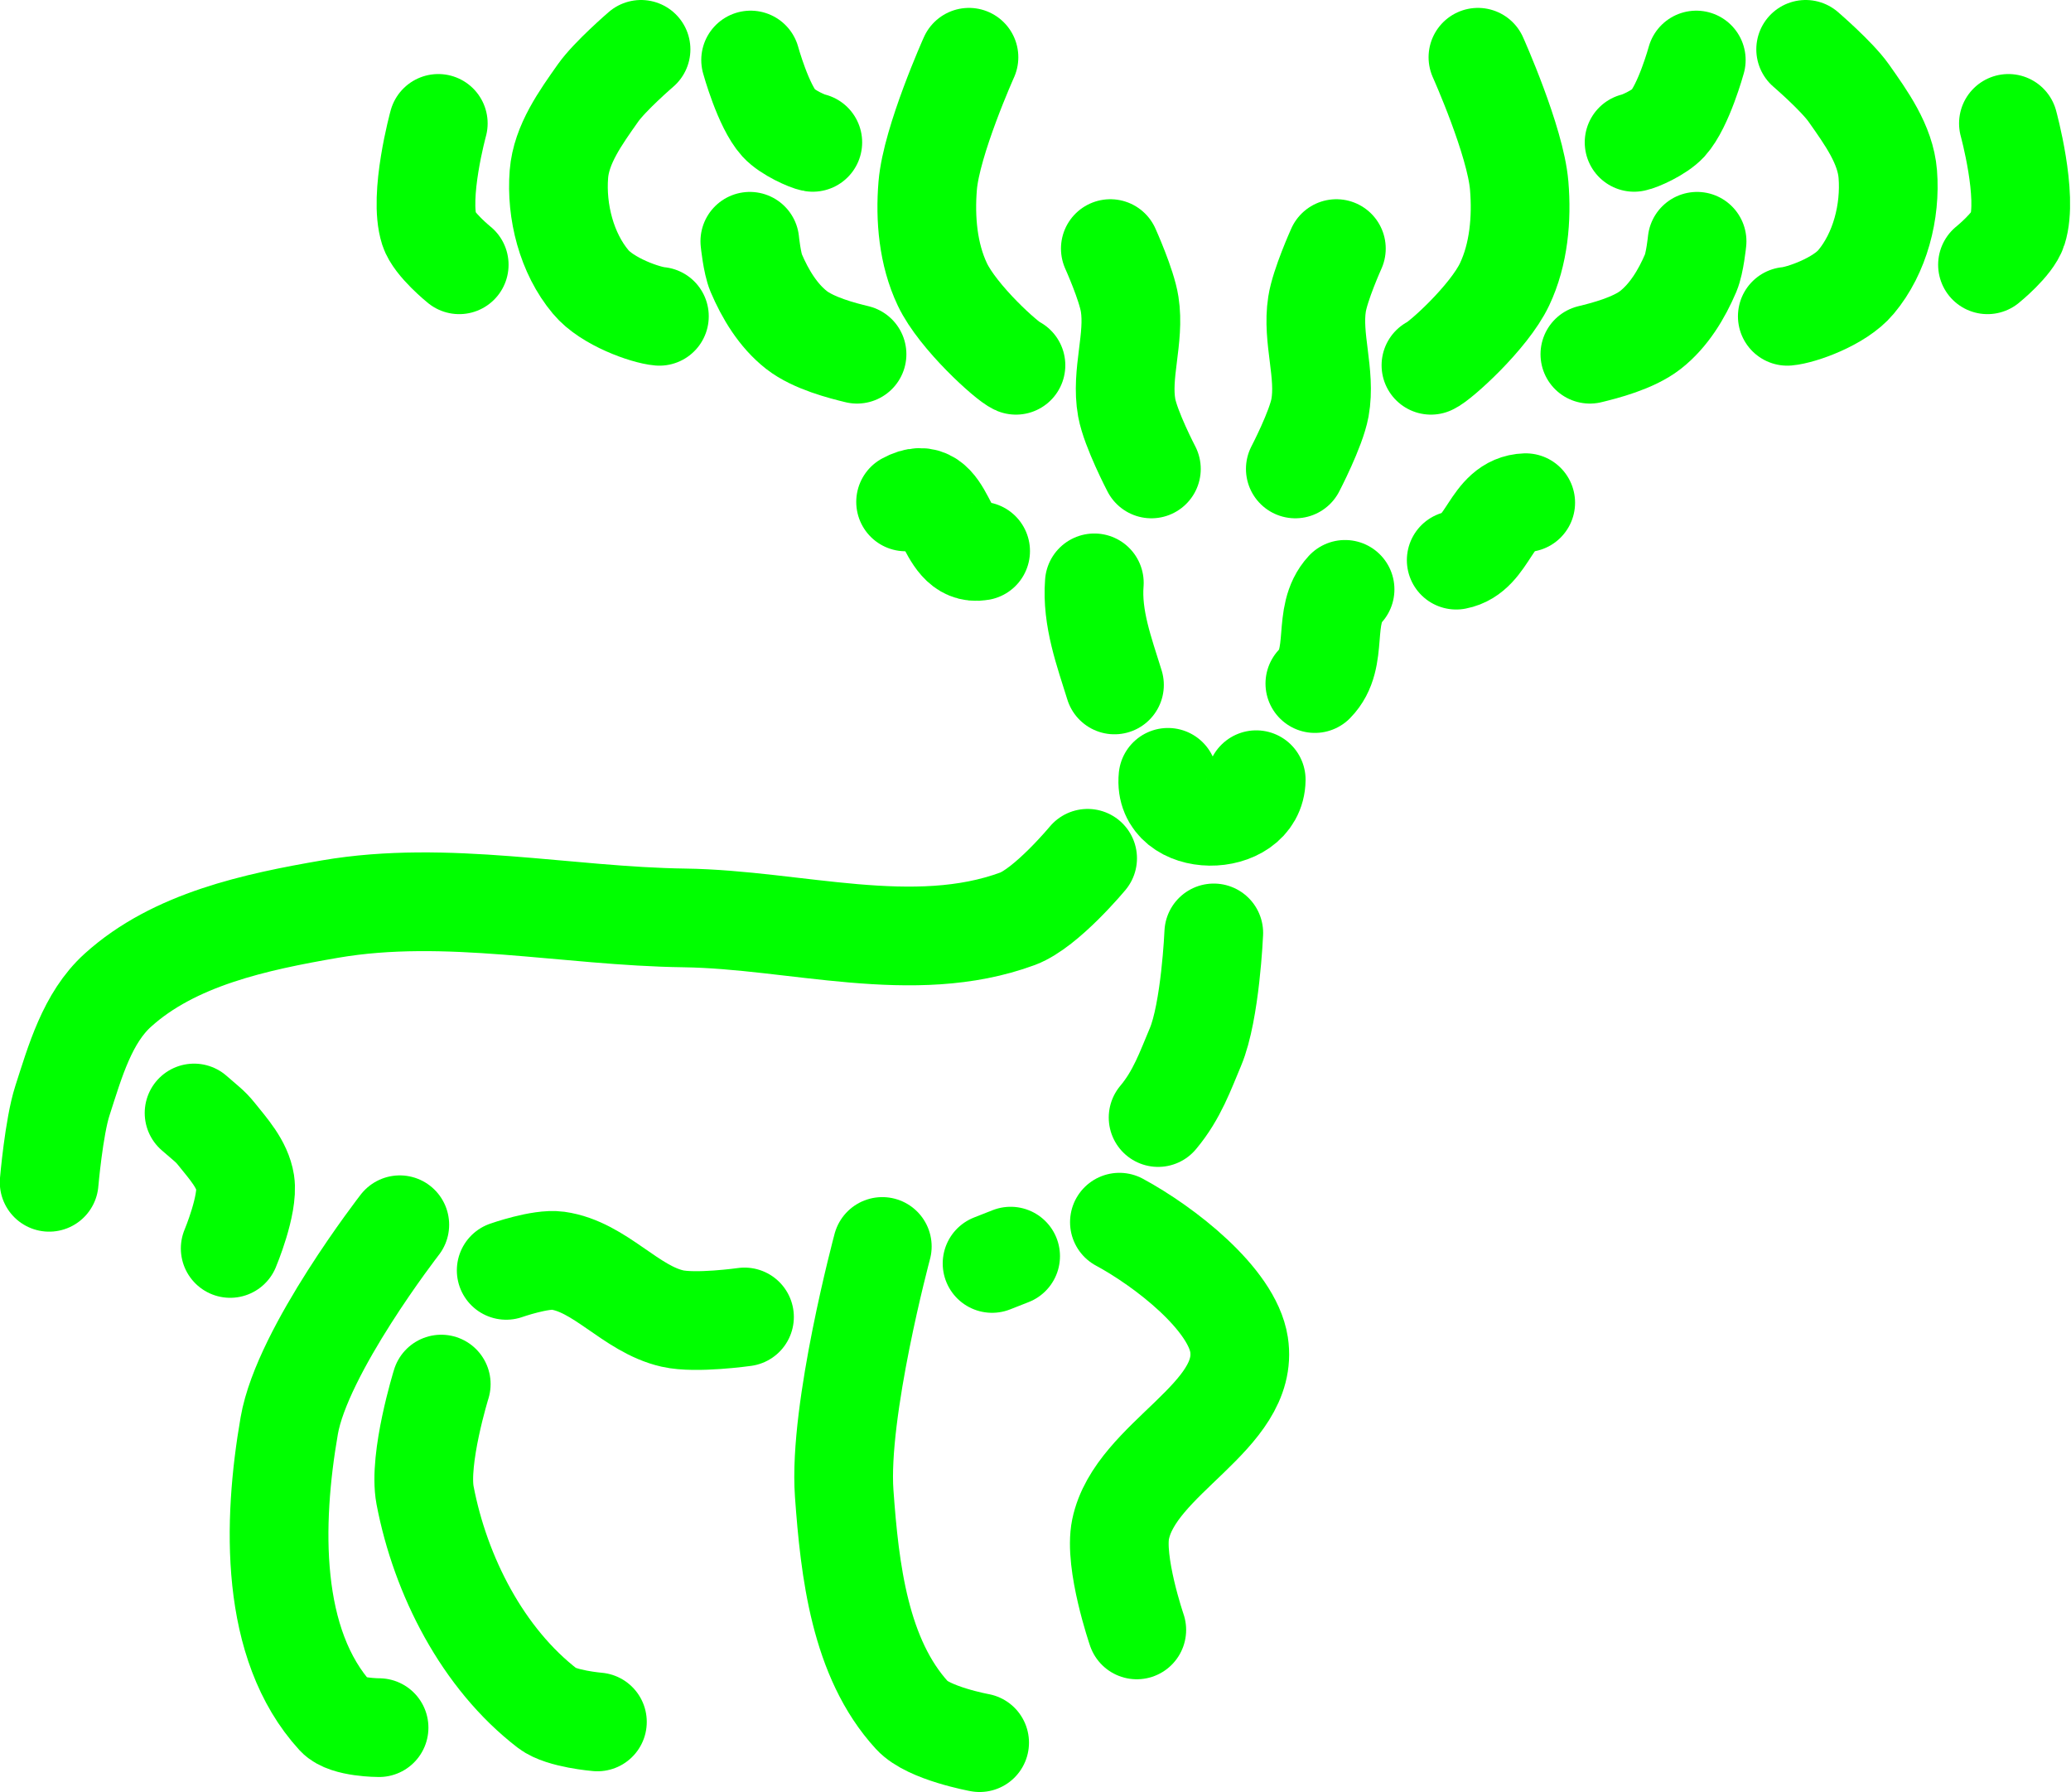 <?xml version="1.0" encoding="UTF-8" standalone="no"?>
<!-- Created with Inkscape (http://www.inkscape.org/) -->

<svg
   width="10.49mm"
   height="9.076mm"
   viewBox="0 0 10.49 9.076"
   version="1.1"
   id="svg5"
   inkscape:version="1.2.2 (b0a8486541, 2022-12-01)"
   sodipodi:docname="reindeer.svg"
   xmlns:inkscape="http://www.inkscape.org/namespaces/inkscape"
   xmlns:sodipodi="http://sodipodi.sourceforge.net/DTD/sodipodi-0.dtd"
   xmlns="http://www.w3.org/2000/svg"
   xmlns:svg="http://www.w3.org/2000/svg">
  <sodipodi:namedview
     id="namedview7"
     pagecolor="#ffffff"
     bordercolor="#666666"
     borderopacity="1.0"
     inkscape:pageshadow="2"
     inkscape:pageopacity="0"
     inkscape:pagecheckerboard="false"
     inkscape:document-units="mm"
     showgrid="false"
     inkscape:zoom="6.4000703"
     inkscape:cx="27.655946"
     inkscape:cy="14.999835"
     inkscape:window-width="956"
     inkscape:window-height="1037"
     inkscape:window-x="960"
     inkscape:window-y="0"
     inkscape:window-maximized="1"
     inkscape:current-layer="layer1"
     inkscape:showpageshadow="2"
     inkscape:deskcolor="#ffffff" />
  <defs
     id="defs2" />
  <g
     inkscape:label="Layer 1"
     inkscape:groupmode="layer"
     id="layer1"
     transform="translate(31.905,-135.777)">
    <path
       style="fill:none;stroke:#00ff00;stroke-width:0.5;stroke-linecap:round;stroke-linejoin:round;stroke-dasharray:none"
       d="m -25.542,139.726 c -0.003,0.249 -0.473,0.249 -0.447,-0.012"
       id="path150865-3"
       sodipodi:nodetypes="caaac" />
    <path
       style="fill:none;stroke:#00ff00;stroke-width:0.5;stroke-linecap:round;stroke-linejoin:round;stroke-dasharray:none"
       d="m -26.26,139.246 c -0.052,-0.168 -0.116,-0.338 -0.102,-0.517"
       id="path150867-6"
       sodipodi:nodetypes="caac" />
    <path
       style="fill:none;stroke:#00ff00;stroke-width:0.5;stroke-linecap:round;stroke-linejoin:round;stroke-dasharray:none"
       d="m -25.245,139.239 c 0.128,-0.13 0.031,-0.345 0.153,-0.477"
       id="path150869-7"
       sodipodi:nodetypes="caac" />
    <path
       style="fill:none;stroke:#00ff00;stroke-width:0.5;stroke-linecap:round;stroke-linejoin:round;stroke-dasharray:none"
       d="m -24.529,138.614 c 0.167,-0.032 0.172,-0.285 0.352,-0.291"
       id="path150871-5"
       sodipodi:nodetypes="caac" />
    <path
       style="fill:none;stroke:#00ff00;stroke-width:0.5;stroke-linecap:round;stroke-linejoin:round;stroke-dasharray:none"
       d="m -26.938,138.568 c -0.197,0.034 -0.162,-0.369 -0.38,-0.249"
       id="path150873-3"
       sodipodi:nodetypes="caac" />
    <path
       style="fill:none;stroke:#00ff00;stroke-width:0.5;stroke-linecap:round;stroke-linejoin:round;stroke-dasharray:none"
       d="m -26.073,138.152 c 0,0 -0.105,-0.201 -0.125,-0.31 -0.031,-0.172 0.042,-0.352 0.015,-0.524 -0.015,-0.098 -0.098,-0.282 -0.098,-0.282"
       id="path150889-0"
       sodipodi:nodetypes="caac" />
    <path
       style="fill:none;stroke:#00ff00;stroke-width:0.5;stroke-linecap:round;stroke-linejoin:round;stroke-dasharray:none"
       d="m -26.759,137.627 c -0.044,-0.018 -0.294,-0.243 -0.373,-0.41 -0.072,-0.152 -0.088,-0.332 -0.074,-0.5 0.019,-0.227 0.209,-0.65 0.209,-0.65"
       id="path150891-9"
       sodipodi:nodetypes="caac" />
    <path
       style="fill:none;stroke:#00ff00;stroke-width:0.5;stroke-linecap:round;stroke-linejoin:round;stroke-dasharray:none"
       d="m -27.788,136.498 c -0.025,-0.004 -0.128,-0.049 -0.172,-0.097 -0.079,-0.087 -0.143,-0.32 -0.143,-0.32"
       id="path150893-3"
       sodipodi:nodetypes="cac" />
    <path
       style="fill:none;stroke:#00ff00;stroke-width:0.5;stroke-linecap:round;stroke-linejoin:round;stroke-dasharray:none"
       d="m -27.564,137.571 c -0.074,-0.018 -0.22,-0.055 -0.307,-0.123 -0.093,-0.073 -0.158,-0.181 -0.204,-0.289 -0.021,-0.05 -0.032,-0.16 -0.032,-0.16"
       id="path150895-6"
       sodipodi:nodetypes="caac" />
    <path
       style="fill:none;stroke:#00ff00;stroke-width:0.5;stroke-linecap:round;stroke-linejoin:round;stroke-dasharray:none"
       d="m -28.565,137.379 c -0.07,-0.006 -0.265,-0.074 -0.348,-0.174 -0.122,-0.145 -0.176,-0.357 -0.161,-0.546 0.012,-0.151 0.11,-0.286 0.198,-0.411 0.06,-0.085 0.218,-0.221 0.218,-0.221"
       id="path150897-0"
       sodipodi:nodetypes="caaac" />
    <path
       style="fill:none;stroke:#00ff00;stroke-width:0.5;stroke-linecap:round;stroke-linejoin:round;stroke-dasharray:none"
       d="m -29.579,137.118 c 0,0 -0.128,-0.103 -0.152,-0.178 -0.055,-0.171 0.046,-0.538 0.046,-0.538"
       id="path150899-6"
       sodipodi:nodetypes="cac" />
    <path
       style="fill:none;stroke:#00ff00;stroke-width:0.5;stroke-linecap:round;stroke-linejoin:round;stroke-dasharray:none"
       d="m -26.396,140.124 c 0,0 -0.208,0.251 -0.354,0.306 -0.528,0.195 -1.125,0.004 -1.688,-0.004 -0.598,-0.008 -1.204,-0.146 -1.794,-0.045 -0.378,0.065 -0.791,0.153 -1.076,0.411 -0.155,0.14 -0.217,0.362 -0.281,0.56 -0.043,0.133 -0.067,0.413 -0.067,0.413"
       id="path150905-1"
       sodipodi:nodetypes="caaaaac" />
    <path
       style="fill:none;stroke:#00ff00;stroke-width:0.5;stroke-linecap:round;stroke-linejoin:round;stroke-dasharray:none"
       d="m -30.739,142.1 c 0,0 0.093,-0.221 0.076,-0.334 -0.015,-0.094 -0.086,-0.171 -0.146,-0.246 -0.032,-0.04 -0.055,-0.055 -0.113,-0.106"
       id="path150907-8"
       sodipodi:nodetypes="caac" />
    <path
       style="fill:none;stroke:#00ff00;stroke-width:0.5;stroke-linecap:round;stroke-linejoin:round;stroke-dasharray:none"
       d="m -25.757,140.502 c 0,0 -0.017,0.398 -0.093,0.578 -0.05,0.118 -0.093,0.243 -0.189,0.357"
       id="path150909-7"
       sodipodi:nodetypes="csc" />
    <path
       style="fill:none;stroke:#00ff00;stroke-width:0.5;stroke-linecap:round;stroke-linejoin:round;stroke-dasharray:none"
       d="m -26.943,144.603 c 0,0 -0.259,-0.047 -0.342,-0.138 -0.265,-0.289 -0.316,-0.734 -0.344,-1.125 -0.03,-0.42 0.193,-1.25 0.193,-1.25"
       id="path150911-9"
       sodipodi:nodetypes="caac" />
    <path
       style="fill:none;stroke:#00ff00;stroke-width:0.5;stroke-linecap:round;stroke-linejoin:round;stroke-dasharray:none"
       d="m -28.134,142.447 c 0,0 -0.247,0.035 -0.365,0.008 -0.212,-0.048 -0.366,-0.263 -0.581,-0.293 -0.088,-0.012 -0.261,0.049 -0.261,0.049"
       id="path150913-2"
       sodipodi:nodetypes="caac" />
    <path
       style="fill:none;stroke:#00ff00;stroke-width:0.5;stroke-linecap:round;stroke-linejoin:round;stroke-dasharray:none"
       d="m -29.985,144.527 c 0,0 -0.168,2.6e-4 -0.219,-0.055 -0.336,-0.367 -0.321,-0.984 -0.236,-1.474 0.066,-0.382 0.56,-1.018 0.56,-1.018"
       id="path150915-0"
       sodipodi:nodetypes="caac" />
    <path
       style="fill:none;stroke:#00ff00;stroke-width:0.5;stroke-linecap:round;stroke-linejoin:round;stroke-dasharray:none"
       d="m -28.879,144.498 c 0,0 -0.183,-0.015 -0.252,-0.068 -0.329,-0.253 -0.543,-0.672 -0.621,-1.08 -0.035,-0.186 0.082,-0.563 0.082,-0.563"
       id="path150917-2"
       sodipodi:nodetypes="caac" />
    <path
       style="fill:none;stroke:#00ff00;stroke-width:0.5;stroke-linecap:round;stroke-linejoin:round;stroke-dasharray:none"
       d="m -26.147,144.032 c 0,0 -0.117,-0.341 -0.082,-0.51 0.075,-0.362 0.656,-0.569 0.6,-0.935 -0.036,-0.231 -0.376,-0.496 -0.606,-0.62"
       id="path150919-3"
       sodipodi:nodetypes="casc" />
    <path
       style="fill:none;stroke:#00ff00;stroke-width:0.5;stroke-linecap:round;stroke-linejoin:round;stroke-dasharray:none"
       d="m -26.786,142.139 -0.094,0.037"
       id="path150921-7"
       sodipodi:nodetypes="cc" />
    <path
       style="fill:none;stroke:#00ff00;stroke-width:0.5;stroke-linecap:round;stroke-linejoin:round;stroke-dasharray:none"
       d="m -25.344,138.152 c 0,0 0.105,-0.201 0.125,-0.31 0.031,-0.172 -0.042,-0.352 -0.015,-0.524 0.015,-0.098 0.098,-0.282 0.098,-0.282"
       id="path13159"
       sodipodi:nodetypes="caac" />
    <path
       style="fill:none;stroke:#00ff00;stroke-width:0.5;stroke-linecap:round;stroke-linejoin:round;stroke-dasharray:none"
       d="m -24.657,137.627 c 0.044,-0.018 0.294,-0.243 0.373,-0.41 0.072,-0.152 0.088,-0.332 0.074,-0.5 -0.019,-0.227 -0.209,-0.65 -0.209,-0.65"
       id="path13161"
       sodipodi:nodetypes="caac" />
    <path
       style="fill:none;stroke:#00ff00;stroke-width:0.5;stroke-linecap:round;stroke-linejoin:round;stroke-dasharray:none"
       d="m -23.628,136.498 c 0.025,-0.004 0.128,-0.049 0.172,-0.097 0.079,-0.087 0.143,-0.32 0.143,-0.32"
       id="path13163"
       sodipodi:nodetypes="cac" />
    <path
       style="fill:none;stroke:#00ff00;stroke-width:0.5;stroke-linecap:round;stroke-linejoin:round;stroke-dasharray:none"
       d="m -23.852,137.571 c 0.074,-0.018 0.22,-0.055 0.307,-0.123 0.093,-0.073 0.158,-0.181 0.204,-0.289 0.021,-0.05 0.032,-0.16 0.032,-0.16"
       id="path13165"
       sodipodi:nodetypes="caac" />
    <path
       style="fill:none;stroke:#00ff00;stroke-width:0.5;stroke-linecap:round;stroke-linejoin:round;stroke-dasharray:none"
       d="m -22.852,137.379 c 0.07,-0.006 0.265,-0.074 0.348,-0.174 0.122,-0.145 0.176,-0.357 0.161,-0.546 -0.012,-0.151 -0.11,-0.286 -0.198,-0.411 -0.06,-0.085 -0.218,-0.221 -0.218,-0.221"
       id="path13167"
       sodipodi:nodetypes="caaac" />
    <path
       style="fill:none;stroke:#00ff00;stroke-width:0.5;stroke-linecap:round;stroke-linejoin:round;stroke-dasharray:none"
       d="m -21.838,137.118 c 0,0 0.128,-0.103 0.152,-0.178 0.055,-0.171 -0.046,-0.538 -0.046,-0.538"
       id="path13169"
       sodipodi:nodetypes="cac" />
  </g>
</svg>
